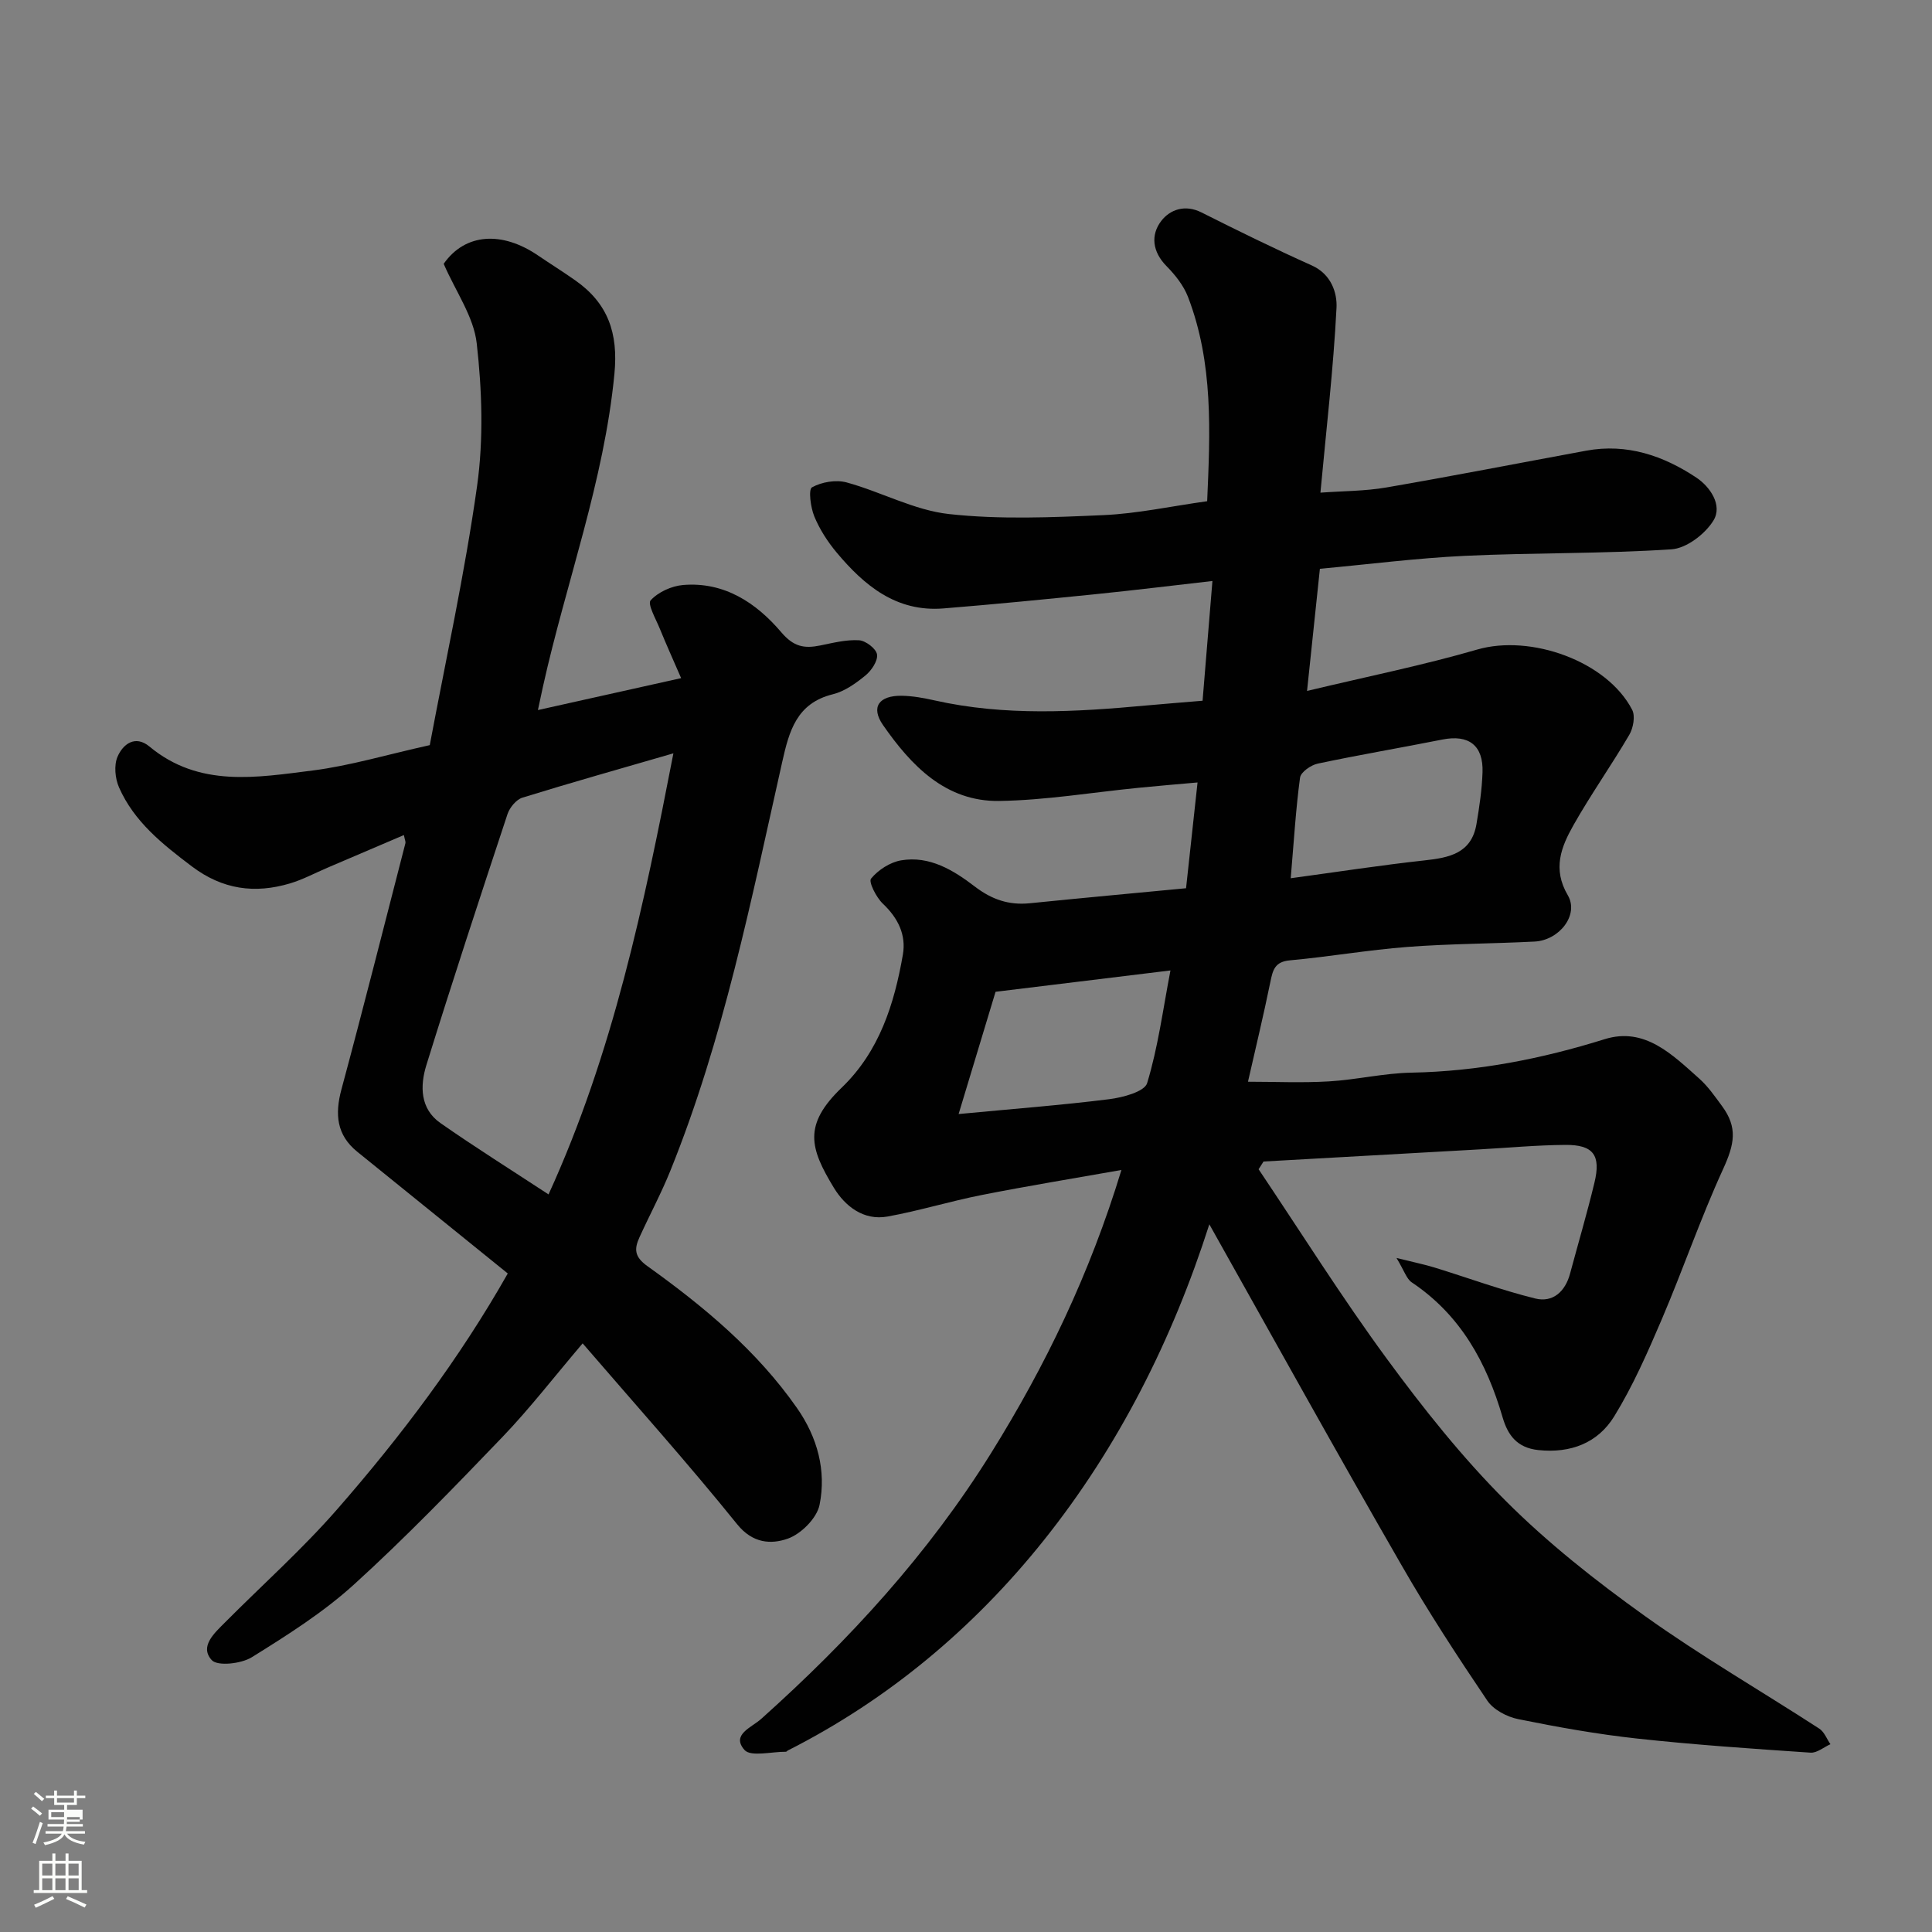 <svg enable-background="new 0 0 400 400" viewBox="0 0 400 400" xmlns="http://www.w3.org/2000/svg"><rect x="0" y="0" width="400" height="400" fill="#808080" stroke="none"/><path d="m6.44 374.46.42-.45c.65.47 1.27.95 1.85 1.44l-.45.49c-.65-.56-1.25-1.06-1.82-1.48m.93 7.33-.63-.26c.55-1.36 1.05-2.8 1.52-4.33.19.1.38.19.59.27-.46 1.29-.95 2.73-1.48 4.32m-.38-10.38.44-.42c.43.34 1.01.82 1.74 1.44l-.49.49c-.53-.51-1.09-1.01-1.69-1.51m2.5.35h1.72v-1.04h.59v1.04h3.52v-1.04h.59v1.04h1.75v.53h-1.75v1.42h-2.03v.97h3.22v2.03h-3.24c0 .35-.01.66-.03.93h3.32v.53h-3.37c-.03.27-.08.58-.15.94h3.96v.53h-3.71c.67.92 1.93 1.48 3.79 1.68-.13.24-.23.44-.29.59-2.13-.38-3.48-1.08-4.04-2.12-.43.97-1.77 1.72-4.03 2.23-.09-.19-.2-.37-.33-.55 2.1-.42 3.37-1.03 3.81-1.83h-3.36v-.53h3.58c.08-.29.13-.61.16-.94h-3.33v-.53h3.39c.02-.27.04-.58.04-.93h-3.23v-2.03h3.25v-.97h-2.07v-1.42h-1.73zm1.12 3.44v1h2.65c.01-.3.02-.44.01-.4v-.25-.35zm1.19-2h3.52v-.91h-3.52zm4.71 3h-2.63v.59c0 .15-.01.28-.01.4h2.64v-1.99z" fill="#fbfcfa"/><path d="m13.56 383.74h.63v1.52h2.72v6.07h1.13v.6h-11.06v-.6h1.13v-6.07h2.73v-1.52h.63v1.52h2.1v-1.52zm-2.69 8.83.38.56c-1.24.63-2.53 1.25-3.85 1.85-.1-.21-.21-.42-.34-.63 1.36-.55 2.63-1.15 3.81-1.78m-2.13-4.27h2.1v-2.45h-2.1zm0 3.04h2.1v-2.46h-2.1zm2.72-3.04h2.1v-2.45h-2.1zm0 3.04h2.1v-2.46h-2.1zm6.07 3.6c-1.41-.71-2.7-1.3-3.86-1.78l.35-.56c1.45.62 2.75 1.19 3.88 1.72zm-1.25-9.09h-2.1v2.45h2.1zm-2.09 5.49h2.1v-2.46h-2.1z" fill="#fbfcfa"/><g fill="#010101"><path d="m250.38 253.48c-7.62 23.83-18.8 46.06-34.32 65.48-14.39 18-32.07 32.89-52.93 43.45-.15.07-.27.27-.41.27-2.96-.03-7.29 1.11-8.59-.38-2.78-3.17 1.45-4.61 3.49-6.44 18.22-16.31 34.56-34.12 47.59-55.04 11.27-18.1 20.4-37.01 26.97-58.59-10.06 1.78-19.51 3.32-28.91 5.18-6.54 1.29-12.95 3.27-19.51 4.46-4.98.9-8.81-2.16-11.12-5.96-4.96-8.17-6.41-13 1.62-20.72 7.78-7.48 10.89-17.28 12.67-27.54.71-4.1-1-7.58-4.14-10.55-1.37-1.29-3-4.53-2.45-5.19 1.47-1.79 3.93-3.39 6.21-3.78 5.92-1.01 10.89 2.06 15.29 5.43 3.52 2.69 7.05 3.88 11.36 3.45 10.76-1.09 21.54-2.08 32.36-3.11.79-7.25 1.55-14.23 2.38-21.9-4.15.37-8.16.7-12.16 1.1-9.63.95-19.25 2.58-28.89 2.73-11.12.17-18.25-7.34-24.07-15.71-2.61-3.76-.81-6.14 3.9-6.07 2.26.04 4.55.46 6.77.96 14.56 3.27 29.2 2.4 43.86 1.05 3.73-.34 7.47-.63 11.63-.98.7-8.53 1.37-16.63 2.04-24.79-8.27.94-16.04 1.9-23.82 2.69-10.62 1.08-21.25 2.13-31.89 2.99-9.74.78-16.38-4.74-22.12-11.61-1.86-2.23-3.5-4.78-4.6-7.45-.77-1.86-1.24-5.59-.48-6.01 2-1.11 4.96-1.62 7.17-1.02 7.15 1.95 13.99 5.76 21.21 6.55 10.54 1.16 21.32.69 31.97.22 7-.31 13.94-1.83 21.47-2.88.62-14.27 1.32-28.57-3.98-42.33-.91-2.35-2.65-4.53-4.44-6.35-2.93-2.97-3.31-6.44-1.09-9.34 1.8-2.35 4.91-3.49 8.33-1.77 7.55 3.8 15.14 7.52 22.85 10.98 4.01 1.8 5.27 5.65 5.11 8.78-.64 12.6-2.12 25.16-3.33 38.26 4.61-.34 9.21-.31 13.68-1.08 13.81-2.38 27.56-5.07 41.34-7.61 8.43-1.56 16 1.04 22.82 5.58 2.8 1.86 5.48 5.7 3.53 8.88-1.72 2.8-5.59 5.76-8.69 5.96-14.23.94-28.52.68-42.77 1.35-9.96.47-19.88 1.75-30.02 2.68-.88 8.35-1.69 16.11-2.66 25.29 12.58-3.01 24.05-5.32 35.24-8.57 11.05-3.2 26.84 2.38 32.07 12.47.68 1.31.23 3.78-.59 5.18-3.7 6.32-7.95 12.32-11.55 18.69-2.54 4.49-4.41 9.05-1.18 14.54 2.37 4.04-1.75 9.32-6.88 9.58-8.76.45-17.55.44-26.29 1.11-8.15.62-16.24 2.04-24.38 2.78-3.12.28-3.53 2.01-4.03 4.45-1.43 7-3.12 13.96-4.64 20.68 5.52 0 11.16.26 16.77-.07 5.72-.34 11.4-1.71 17.11-1.81 13.71-.26 26.9-2.85 39.97-6.93 8.3-2.59 14.01 3.21 19.58 8.16 1.82 1.62 3.25 3.7 4.71 5.68 3.3 4.47 2.59 7.9.21 13.1-4.66 10.17-8.29 20.79-12.69 31.09-2.93 6.85-5.95 13.75-9.84 20.07-3.38 5.49-8.99 7.68-15.72 6.97-4.4-.47-6.31-3.1-7.38-6.77-3.3-11.33-8.69-21.18-18.81-27.95-1.08-.72-1.54-2.38-3.16-5.05 3.52.88 5.73 1.32 7.88 1.98 6.95 2.14 13.8 4.67 20.84 6.41 3.64.9 6.21-1.42 7.21-5.14 1.69-6.28 3.53-12.52 5.05-18.83 1.38-5.7-.22-7.87-6.01-7.83-5.93.04-11.86.6-17.8.93-14.9.84-29.8 1.68-44.7 2.51-.34.53-.68 1.07-1.02 1.6 8.8 13.1 17.19 26.49 26.52 39.2 7.56 10.3 15.61 20.43 24.62 29.44 8.78 8.78 18.68 16.59 28.8 23.83 11.65 8.33 24.11 15.54 36.15 23.35 1.03.67 1.55 2.13 2.3 3.22-1.38.62-2.79 1.84-4.12 1.75-11.98-.81-23.97-1.62-35.9-2.92-8.26-.9-16.47-2.37-24.61-4.02-2.34-.47-5.13-1.94-6.41-3.83-6.2-9.19-12.28-18.49-17.79-28.1-13.43-23.3-26.47-46.84-39.76-70.52zm-8.05-52.56c-12.61 1.54-24.38 2.98-36.21 4.42-2.46 8.14-4.88 16.15-7.65 25.31 11.24-1.07 21.23-1.83 31.15-3.07 2.83-.35 7.34-1.55 7.88-3.33 2.25-7.37 3.25-15.1 4.83-23.33zm24.9-19.09c9.6-1.3 18.61-2.7 27.67-3.69 5.15-.56 9.76-1.45 10.79-7.54.6-3.54 1.13-7.12 1.25-10.69.2-5.59-2.86-7.88-8.29-6.8-8.6 1.71-17.25 3.17-25.83 4.99-1.41.3-3.5 1.75-3.66 2.9-.87 6.45-1.26 12.97-1.93 20.83z"/><path d="m88.98 154.27c3.28-17.53 7.25-35.51 9.8-53.69 1.35-9.67 1.02-19.77-.08-29.5-.62-5.5-4.32-10.66-6.84-16.46 4.49-6.42 12.15-6.75 19.5-1.75 2.56 1.74 5.19 3.38 7.72 5.16 6.78 4.74 8.95 10.92 8.13 19.36-2.14 22.27-9.99 43.13-14.79 64.73-.32 1.43-.61 2.86-1.05 4.89 9.49-2.12 18.87-4.21 29.65-6.61-1.6-3.69-3.07-6.94-4.41-10.23-.81-1.99-2.6-5.12-1.9-5.88 1.56-1.71 4.33-2.97 6.71-3.17 8.56-.72 15.19 3.73 20.35 9.8 2.57 3.02 4.78 3.38 8.04 2.72 2.66-.54 5.39-1.24 8.04-1.08 1.38.08 3.56 1.75 3.73 2.94.19 1.34-1.16 3.34-2.4 4.35-1.99 1.63-4.31 3.29-6.75 3.89-7.52 1.85-9.05 7.65-10.48 14.01-6.42 28.57-12.13 57.34-23.16 84.64-1.89 4.69-4.3 9.16-6.39 13.77-1.08 2.38-1.13 4 1.64 5.98 11.65 8.34 22.65 17.47 30.97 29.38 4.24 6.07 6.1 12.96 4.67 20.05-.56 2.76-3.85 6.05-6.63 7.01-3.38 1.17-7.2 1.01-10.43-3-10.22-12.67-21.1-24.81-31.99-37.45-5.97 7.02-10.96 13.5-16.59 19.37-10.02 10.44-20.09 20.87-30.79 30.59-6.36 5.77-13.78 10.46-21.11 15.02-2.19 1.36-7.1 1.91-8.3.6-2.59-2.84.56-5.6 2.76-7.82 7.76-7.8 16.01-15.16 23.22-23.42 13.21-15.13 25.3-31.16 35.31-48.81-10.52-8.5-20.84-16.85-31.16-25.2-4.3-3.48-4.66-7.79-3.28-12.91 4.57-16.96 8.86-33.98 13.25-50.99.07-.28-.11-.63-.32-1.67-5.38 2.3-10.63 4.54-15.89 6.79-2.55 1.09-5.02 2.42-7.65 3.21-7.32 2.19-14 1.29-20.37-3.52-6.08-4.6-11.94-9.24-15.07-16.35-.81-1.85-1.07-4.57-.31-6.34 1.11-2.6 3.65-4.58 6.61-2.12 10.29 8.56 22.22 6.41 33.82 4.96 7.7-.98 15.25-3.26 24.22-5.25zm24.59 93.02c13.34-29.19 19.77-59.95 25.85-91.32-11.03 3.2-21.19 6.06-31.27 9.18-1.28.4-2.63 2.05-3.08 3.41-5.72 17.29-11.41 34.59-16.8 51.98-1.32 4.27-1.32 9.02 2.92 11.98 7.2 5.03 14.65 9.7 22.38 14.77z"/></g></svg>